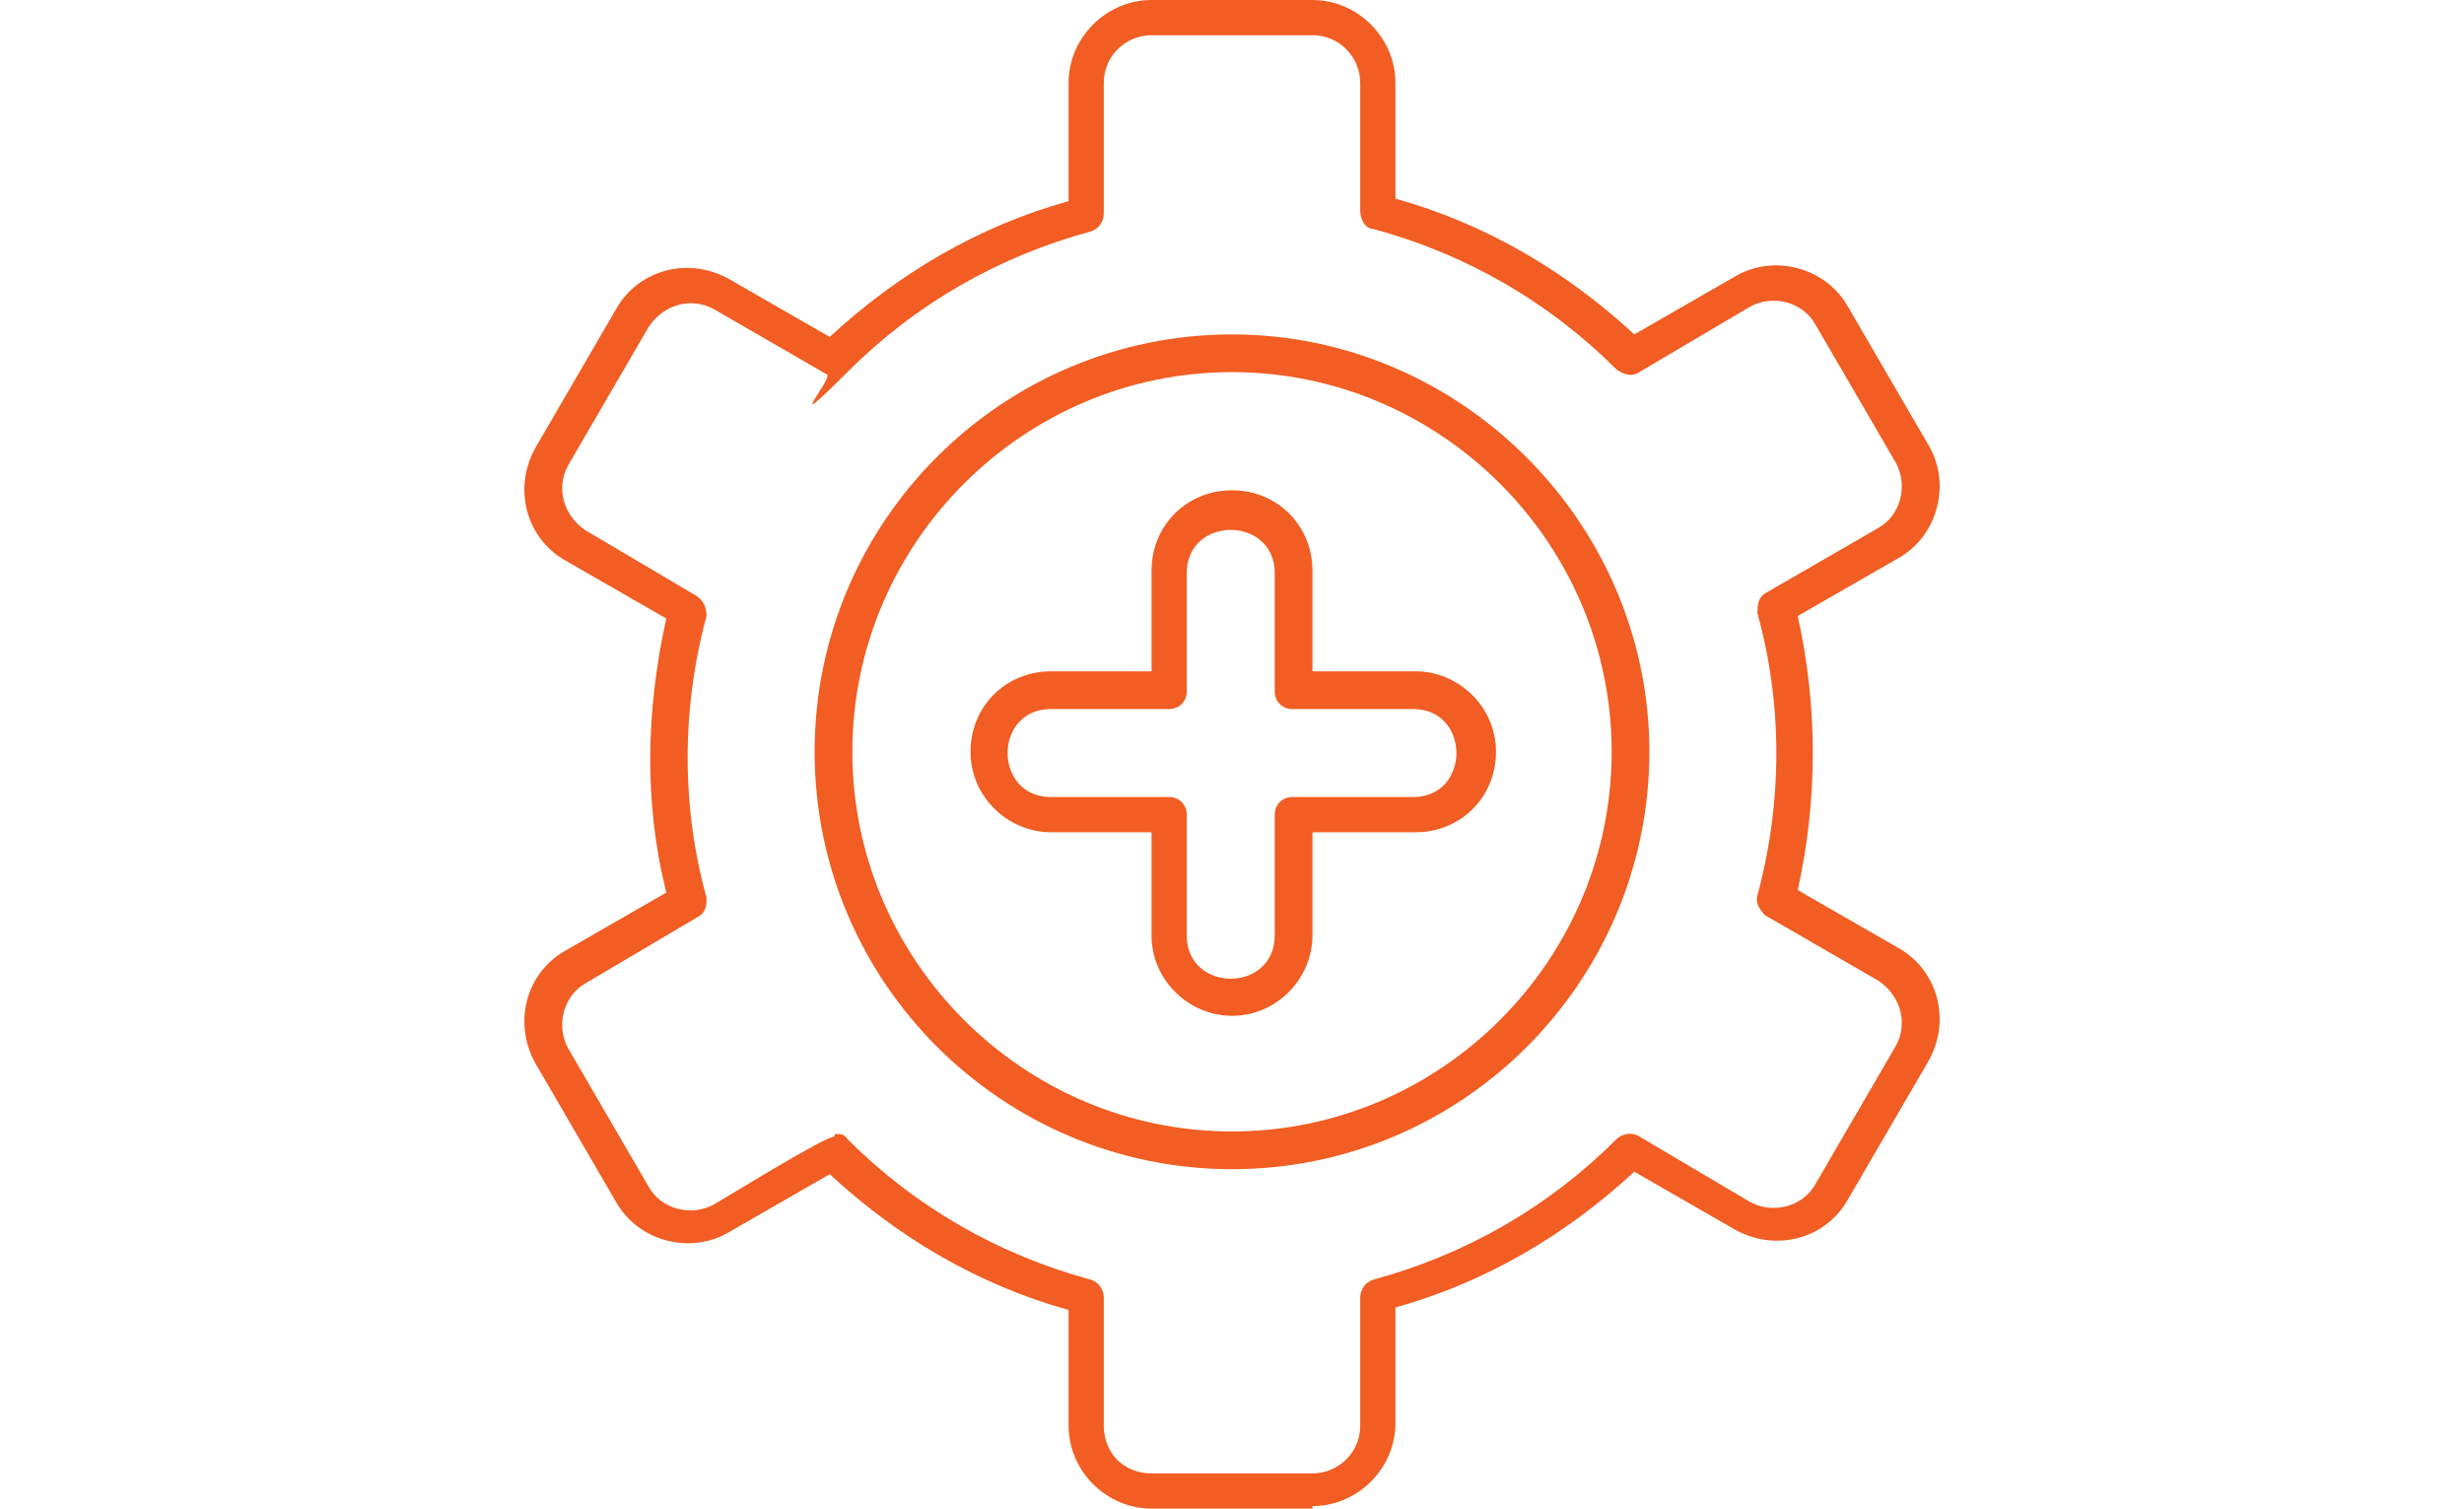 <?xml version="1.0" encoding="UTF-8"?>
<svg xmlns="http://www.w3.org/2000/svg" version="1.1" xmlns:xlink="http://www.w3.org/1999/xlink" viewBox="0 0 98 60">
  <defs>
    <style>
      .cls-1 {
        fill: none;
      }

      .cls-2 {
        clip-path: url(#clippath-1);
      }

      .cls-3 {
        fill: #f15d22;
        fill-rule: evenodd;
      }

      .cls-4 {
        display: none;
      }

      .cls-5 {
        clip-path: url(#clippath);
      }
    </style>
    <clipPath id="clippath">
      <rect class="cls-1" width="98" height="60"/>
    </clipPath>
    <clipPath id="clippath-1">
      <rect class="cls-1" width="98" height="60"/>
    </clipPath>
  </defs>
  <!-- Generator: Adobe Illustrator 28.6.0, SVG Export Plug-In . SVG Version: 1.2.0 Build 709)  -->
  <g>
    <g id="Layer_1">
      <g class="cls-4">
        <g class="cls-5">
          <path class="cls-3" d="M50.2,60c-1.5,0-2.9-.4-4.2-1.2l-12.9-7.5-2.4.6.5,2.1c.2.6,0,1.3-.3,1.8-.3.6-.9,1-1.5,1.1l-3.5.9c-.2,0-.4,0-.6,0-.4,0-.8-.1-1.2-.3-.6-.3-1-.9-1.1-1.5l-4.7-18.1c-.3-1.3.4-2.6,1.7-2.9l3.5-.9c.2,0,.4,0,.6,0,.4,0,.8.1,1.2.3.6.3,1,.9,1.1,1.5l.5,1.8,9.5-2.6c1-.3,2.3-.6,3.7-.6s2.7.4,3.9,1.1c.6.4,1.4.9,2.1,1.4,2.2,1.6,5,3.5,8,4.9h0c1.8,1.2,2.4,3.6,1.4,5.4-.2.3-.4.6-.6.8l-.5.5h.7c.6,0,1.1,0,1.7-.2l12.5-3.4c1.4-.4,2.6-.6,3.7-.6,3.7,0,4.7,2.1,4.9,3,.6,2.1-.6,4.6-2.6,5.2l-22.8,6.8c-.8.2-1.6.4-2.4.4ZM33.2,49.8c.1,0,.3,0,.4.1l13.2,7.6c1.1.6,2.3,1,3.4,1s1.3,0,2-.3l22.8-6.8c1.2-.3,1.9-2,1.6-3.3-.3-1.2-1.6-1.9-3.4-1.9s-2.1.2-3.4.5l-12.5,3.4c-.7.2-1.4.3-2.1.3-1.1,0-2.3-.3-3.5-.8l-1.3-.6c-1.6-.8-3-1.7-4.6-2.6-.7-.4-1.4-.8-2.1-1.3-.4-.2-.5-.7-.3-1.1.1-.2.4-.4.7-.4s.3,0,.4.1c.7.4,1.4.8,2.1,1.2h.1c1.5,1,2.9,1.8,4.4,2.5.5.2.9.3,1.3.3.8,0,1.5-.4,1.9-1.2.6-1.1.3-2.5-.8-3.2-3.1-1.5-5.9-3.4-8.2-5-.8-.6-1.5-1-2.1-1.4-.9-.6-1.9-.8-3.1-.8s-2.3.3-3.2.5l-9.5,2.6,2.9,11.3,2.7-.7c0,0,.1,0,.2,0ZM24.1,35.7c0,0-.1,0-.2,0l-3.5.9c-.5.1-.7.6-.6,1.1l4.7,18.1c0,.3.3.5.4.5,0,0,.2.1.4.1s.1,0,.2,0l3.5-.9c.3,0,.5-.3.5-.4s.2-.4,0-.7l-4.7-18.1c0-.3-.3-.5-.4-.5,0,0-.2-.1-.4-.1ZM59.3,41.3c-.3,0-.6-.2-.7-.5l-1.1-2.8h-.1c-1.4-.4-2.8-1-4-1.7h-.1c0,0-2.8,1.2-2.8,1.2,0,0-.2,0-.3,0-.2,0-.4,0-.5-.2l-3.7-3.7c-.2-.2-.3-.6-.2-.9l1.2-2.8h0c-.7-1.4-1.3-2.8-1.7-4.2h0c0-.1-2.8-1.2-2.8-1.2-.3-.1-.5-.4-.5-.7v-5.2c0-.3.2-.6.5-.7l2.8-1.1h0c.4-1.6.9-2.9,1.7-4.2h0c0-.1-1.2-2.9-1.2-2.9-.1-.3,0-.6.2-.9l3.7-3.7c.1-.1.3-.2.5-.2s.2,0,.3,0l2.8,1.2h.1c1.3-.8,2.6-1.4,4-1.7h.1s1.1-2.9,1.1-2.9c.1-.3.4-.5.7-.5h5.2c.3,0,.6.2.7.5l1.1,2.8h.1c1.4.4,2.8,1,4,1.7h.1c0,0,2.8-1.2,2.8-1.2,0,0,.2,0,.3,0,.2,0,.4,0,.5.2l3.7,3.7c.2.2.3.6.2.9l-1.2,2.8h0c.7,1.4,1.3,2.8,1.7,4.2h0c0,.1,2.8,1.2,2.8,1.2.3.1.5.4.5.7v5.2c0,.3-.2.6-.5.7l-2.8,1.1h0c-.4,1.6-.9,2.9-1.7,4.2h0c0,.1,1.2,2.9,1.2,2.9.1.3,0,.6-.2.9l-3.7,3.7c-.1.1-.3.2-.5.2s-.2,0-.3,0l-2.8-1.2h-.1c-1.3.8-2.6,1.4-4,1.7h-.1s-1.1,2.9-1.1,2.9c-.1.3-.4.5-.7.5h-5.2ZM53.2,34.5c.1,0,.3,0,.4.1,1.4.9,3,1.5,4.6,1.9.2,0,.4.2.5.5l1,2.7h4.2l1-2.7c0-.2.3-.4.5-.5,1.6-.4,3.2-1,4.6-1.9.1,0,.3-.1.4-.1s.2,0,.3,0l2.7,1.2,2.9-2.9-1.2-2.7c-.1-.2,0-.5,0-.7.9-1.4,1.5-3,1.9-4.6,0-.2.2-.4.5-.5l2.7-1v-4.2l-2.7-1c-.2,0-.4-.3-.5-.5-.4-1.6-1-3.2-1.9-4.6-.1-.2-.2-.5,0-.7l1.2-2.7-2.9-2.9-2.7,1.2c0,0-.2,0-.3,0s-.3,0-.4-.1c-1.4-.9-3-1.5-4.6-1.9-.2,0-.4-.2-.5-.5l-1-2.7h-4.2l-1,2.7c0,.2-.3.4-.5.5-1.6.4-3.2,1-4.6,1.9-.1,0-.3.1-.4.1s-.2,0-.3,0l-2.7-1.2-2.9,2.9,1.2,2.7c.1.2,0,.5,0,.7-.9,1.4-1.5,3-1.9,4.6,0,.2-.2.4-.5.5l-2.7,1v4.2l2.7,1c.2,0,.4.3.5.5.4,1.6,1,3.2,1.9,4.6.1.2.2.5,0,.7l-1.2,2.7,2.9,2.9,2.7-1.2c0,0,.2,0,.3,0ZM22.8,39.9c-.4,0-.8-.5-.7-.9,0-.4.4-.7.8-.7.5,0,.9.5.8.9,0,.4-.4.7-.8.7s0,0,0,0ZM61.9,32c-5.9,0-10.8-4.8-10.8-10.7s4.8-10.8,10.8-10.8,10.8,4.8,10.8,10.8-4.8,10.7-10.8,10.7ZM61.9,12c-5.1,0-9.2,4.1-9.2,9.2s4.1,9.2,9.2,9.2,9.2-4.1,9.2-9.2-4.1-9.2-9.2-9.2ZM27.5,26.3c-.3,0-.6-.2-.7-.5l-.6-1.7h-.1c-.8-.3-1.6-.6-2.3-1h-.1c0,0-1.6.7-1.6.7,0,0-.2,0-.3,0-.2,0-.4,0-.5-.2l-2.4-2.4c-.2-.2-.3-.6-.2-.9l.7-1.6h0c-.4-.9-.7-1.6-1-2.4h0c0-.1-1.7-.8-1.7-.8-.3-.1-.5-.4-.5-.7v-3.4c0-.3.2-.6.5-.7l1.7-.6h0c.2-.9.6-1.7,1-2.4h0c0-.1-.7-1.8-.7-1.8-.1-.3,0-.6.2-.9l2.4-2.4c.1-.1.3-.2.5-.2s.2,0,.3,0l1.6.7h.1c.7-.5,1.5-.8,2.3-1h.1s.6-1.7.6-1.7c.1-.3.4-.5.7-.5h3.4c.3,0,.6.2.7.5l.6,1.7h.1c.8.3,1.6.6,2.3,1h.1c0,0,1.6-.7,1.6-.7,0,0,.2,0,.3,0,.2,0,.4,0,.5.2l2.4,2.4c.2.2.3.6.2.9l-.7,1.6h0c.4.9.7,1.6,1,2.4h0c0,.1,1.7.8,1.7.8.3.1.5.4.5.7v3.4c0,.3-.2.6-.5.7l-1.7.6h0c-.2.9-.6,1.7-.9,2.4h0c0,.1.7,1.8.7,1.8.1.3,0,.6-.2.9l-2.4,2.4c-.1.1-.3.2-.5.2s-.2,0-.3,0l-1.6-.7h-.1c-.7.5-1.5.8-2.3,1h-.1s-.6,1.7-.6,1.7c-.1.3-.4.5-.7.5h-3.4ZM23.6,21.4c.1,0,.3,0,.4.1.9.5,1.9.9,2.9,1.2.2,0,.4.2.5.5l.6,1.6h2.3l.6-1.6c0-.2.3-.4.5-.5,1-.2,2-.6,2.9-1.2.1,0,.3-.1.4-.1s.2,0,.3,0l1.5.7,1.6-1.6-.7-1.5c-.1-.2,0-.5,0-.7.5-.9.9-1.9,1.2-2.9,0-.2.2-.4.5-.5l1.6-.6v-2.3l-1.6-.6c-.2,0-.4-.3-.5-.5-.2-1-.6-2-1.2-2.9-.1-.2-.2-.5,0-.7l.7-1.5-1.6-1.6-1.5.7c0,0-.2,0-.3,0s-.3,0-.4-.1c-.9-.5-1.9-.9-2.9-1.2-.2,0-.4-.2-.5-.5l-.6-1.6h-2.3l-.6,1.6c0,.2-.3.4-.5.5-1,.2-2,.6-2.9,1.2-.1,0-.3.1-.4.1s-.2,0-.3,0l-1.5-.7-1.6,1.6.7,1.5c.1.2,0,.5,0,.7-.5.9-.9,1.9-1.2,2.9,0,.2-.2.4-.5.5l-1.6.6v2.3l1.6.6c.2,0,.4.3.5.5.2,1,.6,2,1.2,2.9.1.2.2.5,0,.7l-.7,1.5,1.6,1.6,1.5-.7c0,0,.2,0,.3,0ZM29.2,19.8c-3.6,0-6.6-3-6.6-6.6s3-6.6,6.6-6.6,6.6,3,6.6,6.6-3,6.6-6.6,6.6ZM29.2,8.1c-2.8,0-5.1,2.3-5.1,5.1s2.3,5.1,5.1,5.1,5.1-2.3,5.1-5.1-2.3-5.1-5.1-5.1Z"/>
        </g>
      </g>
      <g class="cls-2">
        <g id="Layer_x5F_1">
          <path class="cls-3" d="M52.2,60h-6.4c-1.8,0-3.3-1.5-3.3-3.3v-4.6c-3.6-1-6.8-2.9-9.5-5.4l-4,2.3c-1.5.9-3.6.4-4.5-1.2l-3.2-5.5c-.9-1.6-.4-3.6,1.2-4.5l4-2.3c-.9-3.6-.8-7.3,0-10.9l-4-2.3c-1.6-.9-2.1-2.9-1.2-4.5l3.2-5.5c.9-1.6,2.9-2.1,4.5-1.2l4,2.3c2.7-2.5,5.9-4.4,9.5-5.4V3.3c0-1.8,1.5-3.3,3.3-3.3h6.4c1.8,0,3.3,1.5,3.3,3.3v4.6c3.6,1,6.8,2.9,9.5,5.4l4-2.3c1.5-.9,3.6-.4,4.5,1.2l3.2,5.5c.9,1.5.4,3.6-1.2,4.5l-4,2.3c.8,3.6.8,7.3,0,10.9l4,2.3c1.6.9,2.1,2.9,1.2,4.5l-3.2,5.5c-.9,1.6-2.9,2.1-4.5,1.2l-4-2.3c-2.7,2.5-5.9,4.4-9.5,5.4v4.6c0,1.8-1.5,3.3-3.3,3.3ZM33.2,45.1c.2,0,.4,0,.5.2,2.7,2.7,6,4.6,9.7,5.6.3.1.5.4.5.7v5.1c0,1.1.8,1.9,1.9,1.9h6.4c1,0,1.9-.8,1.9-1.9v-5.1c0-.3.2-.6.5-.7,3.7-1,7-2.9,9.7-5.6.2-.2.6-.3.9-.1l4.4,2.6c.9.5,2.1.2,2.6-.7l3.2-5.5c.5-.9.2-2-.7-2.6l-4.5-2.6c-.2-.2-.4-.5-.3-.8,1-3.7,1-7.6,0-11.2,0-.3,0-.6.3-.8l4.5-2.6c.9-.5,1.2-1.7.7-2.6l-3.2-5.5c-.5-.9-1.7-1.2-2.6-.7l-4.4,2.6c-.3.2-.6.1-.9-.1-2.7-2.7-6-4.6-9.7-5.6-.3,0-.5-.4-.5-.7V3.3c0-1-.8-1.9-1.9-1.9h-6.4c-1,0-1.9.8-1.9,1.9v5.2c0,.3-.2.6-.5.7-3.7,1-7,2.9-9.7,5.6s-.6.3-.8.1l-4.5-2.6c-.9-.5-2-.2-2.6.7l-3.2,5.5c-.5.9-.2,2,.7,2.6l4.4,2.6c.3.2.4.5.4.8-1,3.7-1,7.6,0,11.2,0,.3,0,.6-.4.8l-4.4,2.6c-.9.5-1.2,1.7-.7,2.6l3.2,5.5c.5.9,1.7,1.2,2.6.7.7-.4,4.4-2.7,4.8-2.7Z"/>
          <path class="cls-3" d="M49,46.5c-9.1,0-16.6-7.4-16.6-16.6s7.5-16.6,16.6-16.6,16.6,7.5,16.6,16.6-7.4,16.6-16.6,16.6ZM49,14.8c-8.3,0-15.1,6.8-15.1,15.1s6.8,15.1,15.1,15.1,15.1-6.8,15.1-15.1-6.8-15.1-15.1-15.1Z"/>
          <path class="cls-3" d="M49,40.4c-1.7,0-3.2-1.4-3.2-3.2v-4.1h-4c-1.7,0-3.2-1.4-3.2-3.2s1.4-3.2,3.2-3.2h4v-4c0-1.8,1.4-3.2,3.2-3.2s3.2,1.4,3.2,3.2v4h4.1c1.7,0,3.2,1.4,3.2,3.2s-1.4,3.2-3.2,3.2h-4.1v4.1c0,1.7-1.4,3.2-3.2,3.2ZM41.8,28.2c-2.3,0-2.3,3.5,0,3.5h4.7c.4,0,.7.3.7.7v4.8c0,2.3,3.5,2.3,3.5,0v-4.8c0-.4.3-.7.7-.7h4.8c2.3,0,2.3-3.5,0-3.5h-4.8c-.4,0-.7-.3-.7-.7v-4.7c0-2.3-3.5-2.3-3.5,0v4.7c0,.4-.3.7-.7.7h-4.7Z"/>
        </g>
      </g>
    </g>
  </g>
</svg>